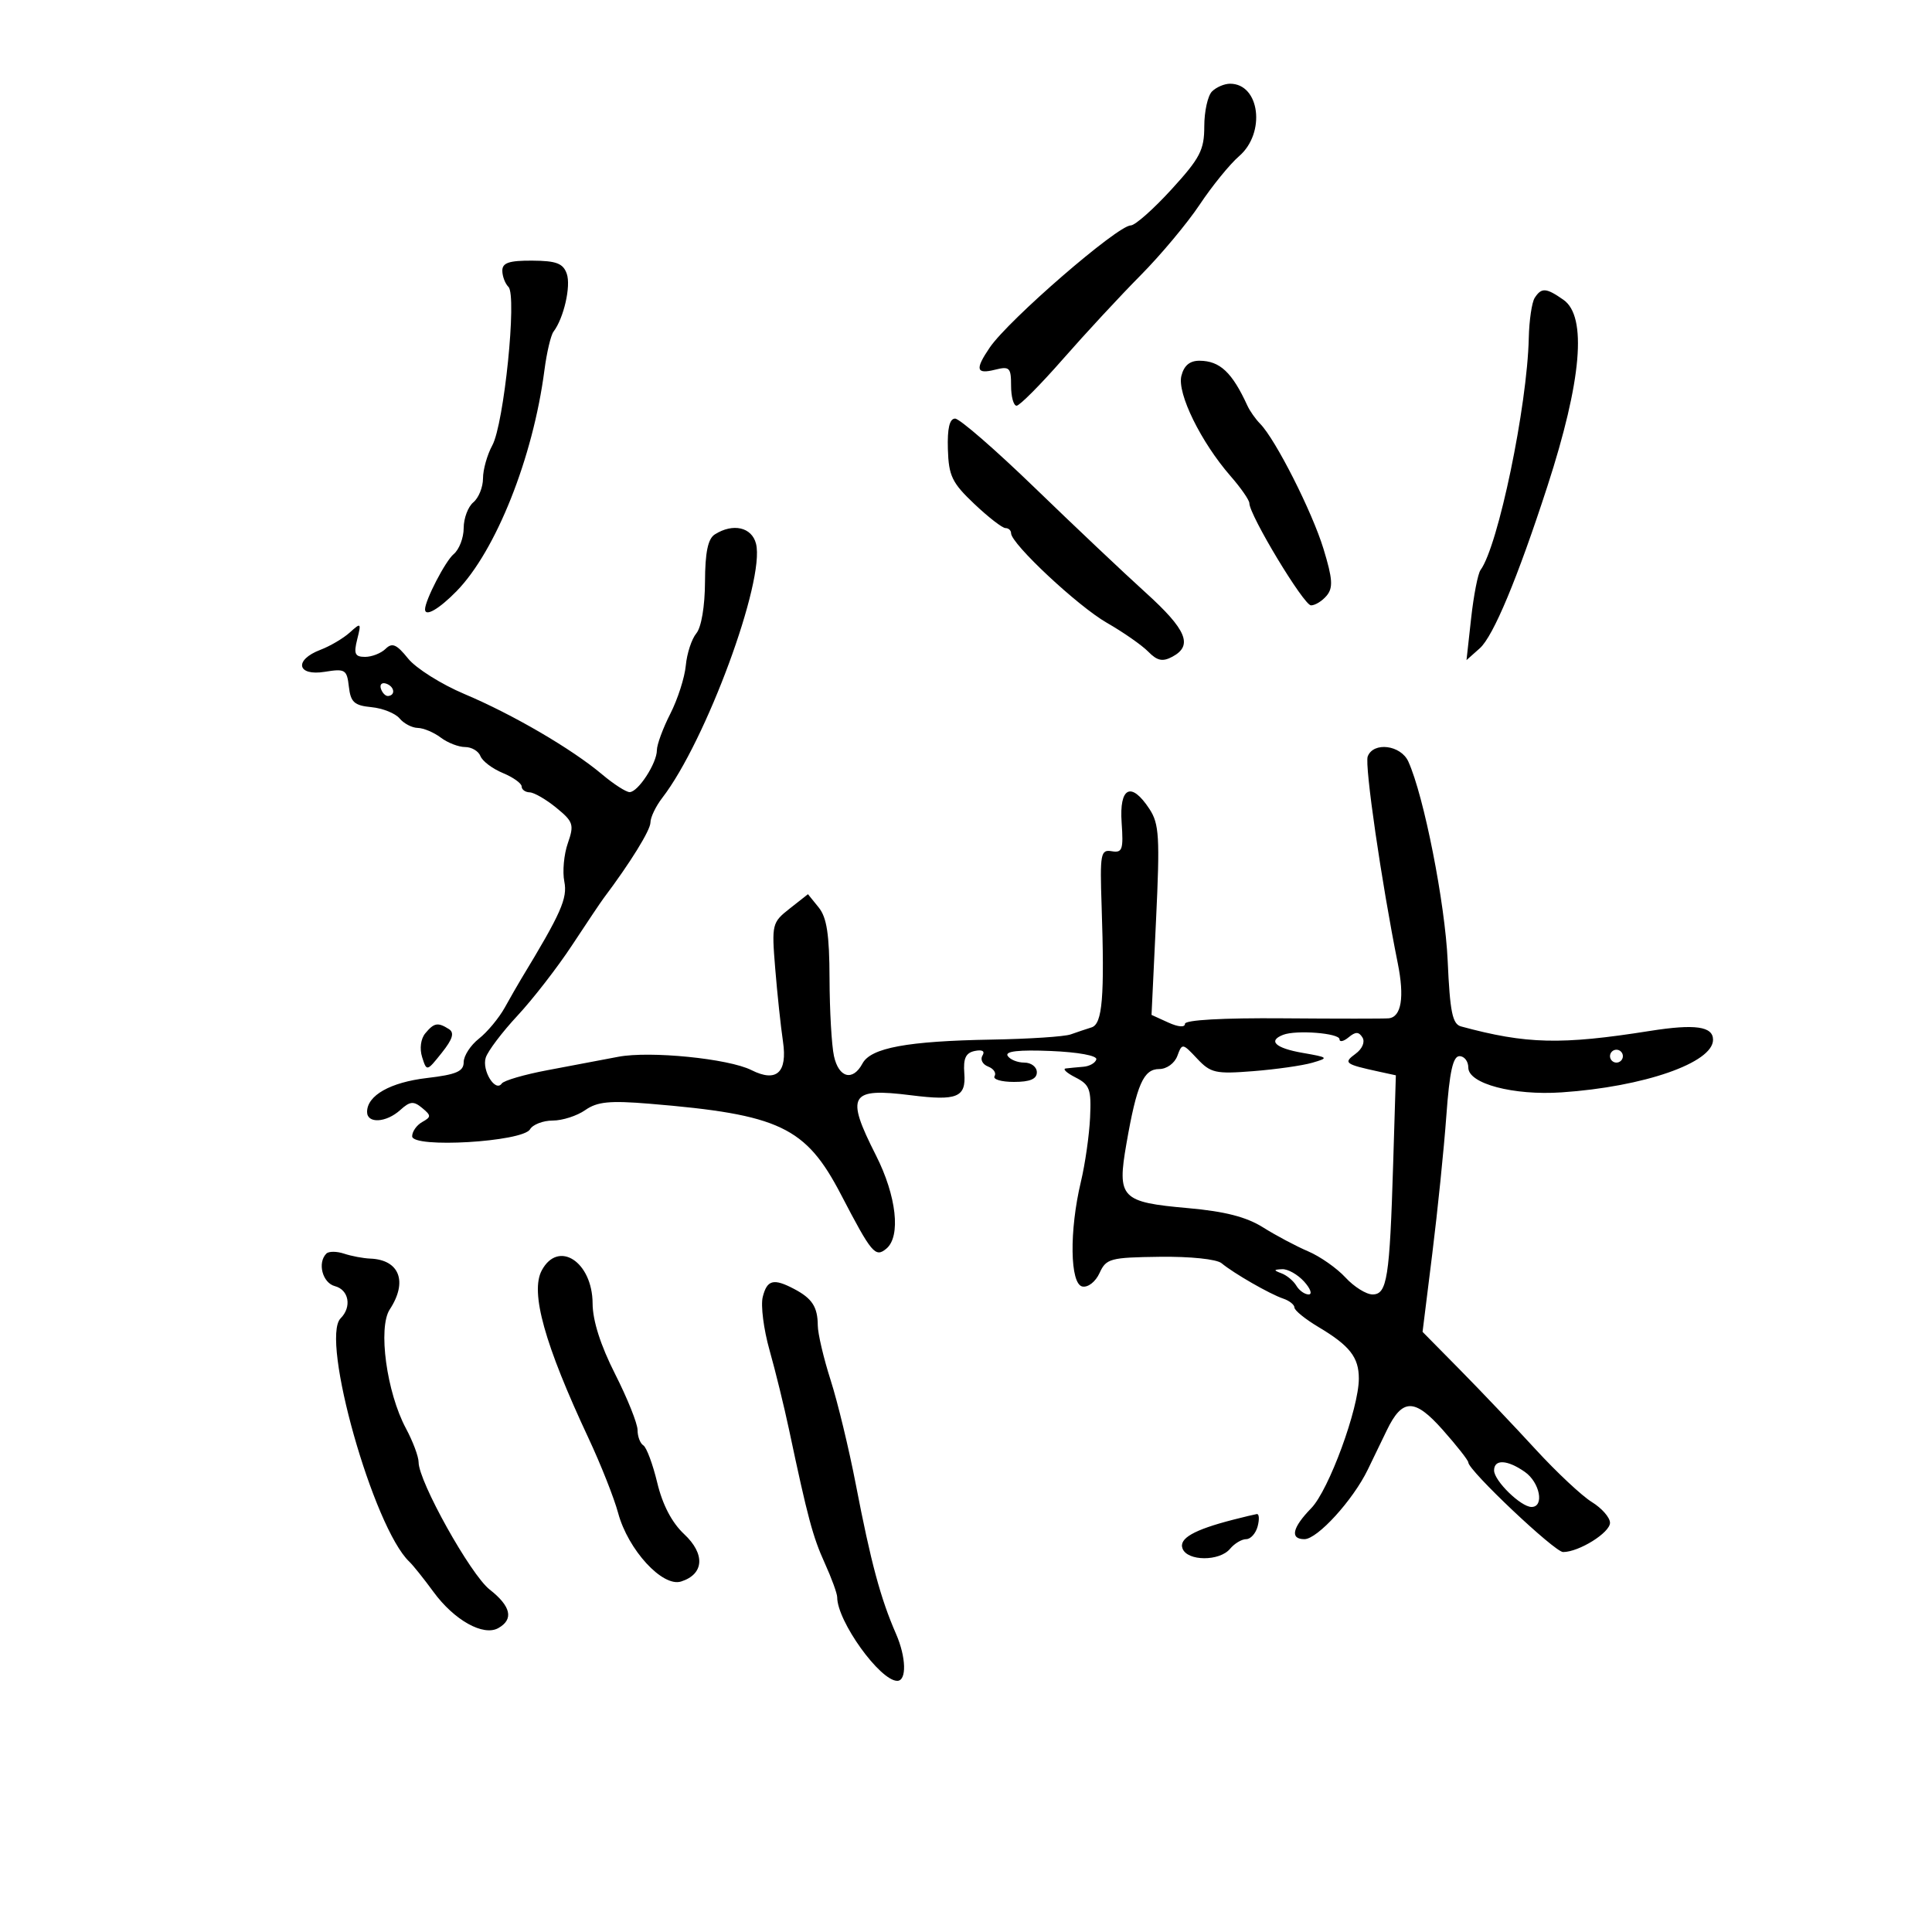 <svg xmlns="http://www.w3.org/2000/svg" width="300" height="300" viewBox="0 0 300 300" version="1.1">
	<path d="M 188.200 14.200 C 187.540 14.860, 187 17.299, 187 19.619 C 187 23.298, 186.346 24.555, 181.900 29.419 C 179.094 32.489, 176.255 35, 175.590 35 C 173.544 35, 156.619 49.657, 153.683 53.973 C 151.379 57.357, 151.567 58.147, 154.500 57.411 C 156.765 56.842, 157 57.075, 157 59.892 C 157 61.601, 157.384 63, 157.854 63 C 158.324 63, 161.567 59.737, 165.061 55.750 C 168.555 51.763, 173.972 45.919, 177.100 42.764 C 180.228 39.609, 184.365 34.659, 186.294 31.764 C 188.222 28.869, 190.970 25.490, 192.400 24.257 C 196.582 20.649, 195.630 13, 191 13 C 190.120 13, 188.860 13.540, 188.200 14.200 M 78 42.022 C 78 42.890, 78.430 44.030, 78.955 44.555 C 80.295 45.895, 78.263 65.814, 76.445 69.154 C 75.650 70.614, 75 72.922, 75 74.282 C 75 75.642, 74.325 77.315, 73.500 78 C 72.675 78.685, 72 80.485, 72 82 C 72 83.515, 71.299 85.337, 70.442 86.048 C 69.164 87.109, 66 93.216, 66 94.622 C 66 95.836, 68.171 94.583, 70.894 91.798 C 77.006 85.546, 82.773 71.047, 84.536 57.500 C 84.894 54.750, 85.530 52.050, 85.948 51.500 C 87.543 49.405, 88.683 44.418, 88.005 42.500 C 87.438 40.894, 86.382 40.495, 82.649 40.472 C 79.070 40.451, 78 40.807, 78 42.022 M 238.309 46.250 C 237.864 46.938, 237.449 49.750, 237.387 52.500 C 237.147 63.087, 232.631 84.799, 229.898 88.510 C 229.488 89.065, 228.831 92.440, 228.436 96.010 L 227.718 102.500 229.780 100.666 C 231.886 98.794, 235.642 89.792, 240.282 75.500 C 245.605 59.102, 246.464 49.139, 242.777 46.557 C 240.089 44.673, 239.362 44.624, 238.309 46.250 M 183.444 58.368 C 182.763 61.082, 186.487 68.666, 191.090 73.938 C 192.690 75.771, 194 77.660, 194 78.135 C 194 79.985, 202.456 94, 203.572 94 C 204.223 94, 205.320 93.319, 206.010 92.487 C 207.026 91.263, 206.932 89.880, 205.515 85.237 C 203.751 79.458, 198.058 68.214, 195.674 65.801 C 194.967 65.085, 194.079 63.825, 193.700 63 C 191.325 57.818, 189.430 56.037, 186.269 56.015 C 184.750 56.005, 183.849 56.755, 183.444 58.368 M 147.186 69.750 C 147.311 73.900, 147.829 74.973, 151.291 78.250 C 153.470 80.313, 155.646 82, 156.126 82 C 156.607 82, 157 82.361, 157 82.803 C 157 84.431, 167.372 94.132, 171.863 96.703 C 174.413 98.164, 177.309 100.182, 178.298 101.189 C 179.698 102.614, 180.528 102.788, 182.048 101.974 C 185.290 100.239, 184.258 97.773, 177.875 92 C 174.530 88.975, 166.795 81.662, 160.685 75.750 C 154.575 69.838, 149.006 65, 148.310 65 C 147.445 65, 147.089 66.508, 147.186 69.750 M 111 82.979 C 109.927 83.658, 109.492 85.753, 109.472 90.344 C 109.455 94.145, 108.906 97.408, 108.125 98.349 C 107.400 99.223, 106.665 101.468, 106.491 103.337 C 106.317 105.207, 105.235 108.578, 104.087 110.829 C 102.939 113.079, 102 115.629, 102 116.495 C 102 118.512, 99.080 123, 97.767 123 C 97.215 123, 95.294 121.763, 93.497 120.250 C 88.778 116.277, 79.633 110.938, 72.111 107.765 C 68.521 106.250, 64.586 103.771, 63.367 102.256 C 61.586 100.042, 60.898 99.746, 59.875 100.750 C 59.174 101.438, 57.741 102, 56.692 102 C 55.114 102, 54.902 101.529, 55.467 99.277 C 56.115 96.692, 56.058 96.638, 54.323 98.208 C 53.318 99.117, 51.260 100.331, 49.748 100.906 C 45.614 102.477, 46.116 105.018, 50.422 104.319 C 53.602 103.803, 53.868 103.967, 54.172 106.632 C 54.447 109.038, 55.011 109.550, 57.676 109.808 C 59.422 109.977, 61.390 110.765, 62.048 111.558 C 62.706 112.351, 63.977 113.014, 64.872 113.032 C 65.768 113.049, 67.374 113.724, 68.441 114.532 C 69.509 115.339, 71.210 116, 72.223 116 C 73.235 116, 74.306 116.634, 74.603 117.408 C 74.900 118.183, 76.461 119.363, 78.072 120.030 C 79.682 120.697, 81 121.638, 81 122.121 C 81 122.605, 81.563 123.016, 82.250 123.036 C 82.938 123.056, 84.798 124.133, 86.384 125.431 C 89.030 127.594, 89.178 128.051, 88.169 130.944 C 87.565 132.679, 87.320 135.352, 87.627 136.885 C 88.148 139.489, 87.130 141.788, 80.935 152 C 80.435 152.825, 79.284 154.833, 78.377 156.463 C 77.470 158.092, 75.665 160.263, 74.364 161.285 C 73.064 162.308, 72 163.951, 72 164.935 C 72 166.367, 70.860 166.859, 66.292 167.395 C 60.602 168.064, 57 170.103, 57 172.655 C 57 174.511, 59.964 174.343, 62.153 172.362 C 63.663 170.995, 64.224 170.941, 65.544 172.037 C 66.976 173.225, 66.978 173.433, 65.563 174.225 C 64.703 174.706, 64 175.702, 64 176.439 C 64 178.329, 81.148 177.318, 82.300 175.360 C 82.740 174.612, 84.327 174, 85.827 174 C 87.327 174, 89.598 173.270, 90.872 172.377 C 92.742 171.067, 94.666 170.876, 100.845 171.386 C 121.077 173.056, 125.110 174.969, 130.593 185.500 C 135.368 194.668, 135.913 195.317, 137.633 193.890 C 139.916 191.995, 139.213 185.701, 136.013 179.391 C 131.258 170.014, 131.927 168.872, 141.470 170.073 C 148.616 170.972, 150.025 170.393, 149.738 166.675 C 149.559 164.341, 149.960 163.483, 151.368 163.193 C 152.541 162.951, 152.983 163.219, 152.555 163.911 C 152.180 164.518, 152.574 165.283, 153.431 165.612 C 154.288 165.941, 154.740 166.612, 154.435 167.105 C 154.131 167.597, 155.484 168, 157.441 168 C 159.938 168, 161 167.552, 161 166.500 C 161 165.675, 160.127 165, 159.059 165 C 157.991 165, 156.825 164.526, 156.467 163.947 C 156.028 163.237, 158.204 162.993, 163.158 163.197 C 167.419 163.373, 170.390 163.920, 170.237 164.500 C 170.093 165.050, 169.193 165.565, 168.237 165.644 C 167.282 165.723, 166.050 165.842, 165.500 165.908 C 164.950 165.975, 165.625 166.603, 167 167.303 C 169.218 168.433, 169.474 169.137, 169.267 173.538 C 169.140 176.267, 168.498 180.750, 167.841 183.500 C 166.022 191.121, 166.139 199.391, 168.072 199.770 C 168.955 199.943, 170.124 199.024, 170.741 197.669 C 171.765 195.422, 172.391 195.254, 180.095 195.154 C 184.829 195.093, 188.921 195.520, 189.687 196.155 C 191.595 197.739, 197.191 200.951, 199.250 201.644 C 200.213 201.968, 201 202.594, 201 203.035 C 201 203.476, 202.688 204.843, 204.750 206.072 C 209.588 208.955, 211 210.760, 211 214.060 C 211 218.692, 206.343 231.379, 203.613 234.186 C 200.658 237.224, 200.266 239, 202.551 239 C 204.569 239, 210.097 232.935, 212.385 228.210 C 213.373 226.169, 214.703 223.419, 215.341 222.099 C 217.745 217.119, 219.651 217.098, 224.004 222.002 C 226.200 224.476, 227.998 226.763, 227.999 227.083 C 228.002 228.323, 241.408 241, 242.716 241 C 245.175 241, 250 237.992, 250 236.460 C 250 235.641, 248.731 234.190, 247.179 233.235 C 245.628 232.281, 241.690 228.592, 238.429 225.038 C 235.168 221.483, 229.889 215.928, 226.697 212.693 L 220.894 206.810 222.406 194.655 C 223.238 187.970, 224.220 178.338, 224.588 173.250 C 225.084 166.407, 225.615 164, 226.629 164 C 227.383 164, 228 164.802, 228 165.782 C 228 168.276, 235 170.130, 242.500 169.622 C 255.261 168.758, 266 165.025, 266 161.452 C 266 159.367, 263.197 158.975, 256.198 160.083 C 242.410 162.266, 237.023 162.138, 226.865 159.382 C 225.534 159.021, 225.149 157.129, 224.796 149.219 C 224.396 140.255, 221.106 123.584, 218.684 118.250 C 217.518 115.682, 213.265 115.146, 212.379 117.456 C 211.870 118.780, 214.519 137.013, 217.046 149.580 C 218.107 154.858, 217.606 157.911, 215.643 158.123 C 215.014 158.191, 207.637 158.191, 199.250 158.124 C 189.892 158.048, 184 158.379, 184 158.979 C 184 159.564, 182.957 159.482, 181.405 158.775 L 178.809 157.592 179.507 142.917 C 180.122 129.980, 180.001 127.931, 178.487 125.621 C 175.649 121.289, 173.780 122.210, 174.167 127.750 C 174.460 131.930, 174.276 132.461, 172.631 132.179 C 170.904 131.882, 170.784 132.530, 171.058 140.679 C 171.533 154.817, 171.187 159.004, 169.500 159.531 C 168.675 159.789, 167.213 160.280, 166.250 160.623 C 165.287 160.966, 159.775 161.328, 154 161.428 C 140.904 161.655, 135.229 162.703, 133.927 165.137 C 132.426 167.942, 130.242 167.378, 129.499 163.993 C 129.135 162.340, 128.825 156.929, 128.810 151.969 C 128.788 145.087, 128.388 142.465, 127.121 140.901 L 125.460 138.850 122.629 141.078 C 119.875 143.244, 119.813 143.500, 120.376 150.402 C 120.694 154.306, 121.237 159.409, 121.582 161.741 C 122.294 166.563, 120.566 168.123, 116.683 166.166 C 113.139 164.379, 100.916 163.158, 96 164.098 C 93.525 164.572, 88.575 165.509, 85 166.181 C 81.425 166.853, 78.235 167.784, 77.912 168.249 C 76.925 169.667, 74.795 166.223, 75.426 164.232 C 75.752 163.206, 77.974 160.268, 80.363 157.701 C 82.753 155.135, 86.565 150.215, 88.834 146.768 C 91.103 143.320, 93.306 140.039, 93.729 139.476 C 97.858 133.991, 101 128.912, 101 127.721 C 101 126.923, 101.829 125.197, 102.841 123.885 C 109.605 115.125, 118.825 90.135, 117.395 84.438 C 116.747 81.857, 113.828 81.191, 111 82.979 M 59.150 106.950 C 59.370 107.610, 59.876 108.116, 60.275 108.075 C 61.471 107.951, 61.239 106.580, 59.950 106.150 C 59.290 105.930, 58.930 106.290, 59.150 106.950 M 66.040 160.452 C 65.331 161.306, 65.129 162.832, 65.549 164.155 C 66.261 166.397, 66.274 166.394, 68.592 163.488 C 70.294 161.353, 70.594 160.362, 69.710 159.799 C 67.988 158.706, 67.403 158.810, 66.040 160.452 M 199.250 160.684 C 196.830 161.618, 198.045 162.752, 202.250 163.486 C 206.320 164.196, 206.384 164.261, 203.763 165.024 C 202.257 165.462, 198.138 166.049, 194.610 166.328 C 188.750 166.792, 187.994 166.623, 185.884 164.377 C 183.621 161.967, 183.559 161.959, 182.819 163.959 C 182.395 165.107, 181.165 166, 180.007 166 C 177.564 166, 176.514 168.385, 174.914 177.573 C 173.440 186.040, 174.045 186.673, 184.500 187.599 C 190.194 188.104, 193.546 188.966, 196.128 190.590 C 198.124 191.845, 201.274 193.517, 203.128 194.307 C 204.983 195.096, 207.591 196.925, 208.924 198.371 C 210.258 199.817, 212.150 201, 213.129 201 C 215.390 201, 215.788 198.477, 216.329 180.737 L 216.748 166.975 214.124 166.404 C 208.815 165.249, 208.553 165.047, 210.499 163.624 C 211.536 162.866, 211.990 161.792, 211.564 161.103 C 210.996 160.184, 210.491 160.177, 209.411 161.074 C 208.635 161.718, 207.998 161.852, 207.995 161.372 C 207.989 160.426, 201.286 159.899, 199.250 160.684 M 250 164 C 250 164.550, 250.450 165, 251 165 C 251.550 165, 252 164.550, 252 164 C 252 163.450, 251.550 163, 251 163 C 250.450 163, 250 163.450, 250 164 M 50.678 194.656 C 49.255 196.079, 50.073 199.206, 52 199.710 C 54.179 200.280, 54.655 202.945, 52.892 204.708 C 49.707 207.893, 57.980 237.208, 63.557 242.497 C 64.138 243.049, 65.822 245.153, 67.299 247.173 C 70.527 251.589, 75.042 254.115, 77.374 252.811 C 79.804 251.450, 79.349 249.418, 76.033 246.822 C 73.070 244.503, 65 230.041, 65 227.051 C 65 226.182, 64.114 223.818, 63.032 221.799 C 60.034 216.205, 58.668 206.155, 60.522 203.326 C 63.342 199.022, 62.037 195.613, 57.500 195.435 C 56.400 195.392, 54.567 195.046, 53.428 194.667 C 52.288 194.288, 51.050 194.283, 50.678 194.656 M 84.122 197.272 C 82.307 200.663, 84.560 208.746, 91.385 223.323 C 93.289 227.389, 95.358 232.616, 95.983 234.938 C 97.525 240.663, 102.880 246.490, 105.760 245.576 C 109.335 244.442, 109.538 241.305, 106.235 238.220 C 104.334 236.444, 102.879 233.666, 102.059 230.244 C 101.366 227.357, 100.394 224.744, 99.900 224.438 C 99.405 224.132, 99 223.063, 99 222.061 C 99 221.060, 97.433 217.149, 95.519 213.370 C 93.253 208.900, 92.031 205.070, 92.019 202.405 C 91.989 195.919, 86.690 192.474, 84.122 197.272 M 199 197.726 C 199.825 198.038, 200.860 198.902, 201.300 199.647 C 201.740 200.391, 202.597 201, 203.205 201 C 203.813 201, 203.495 200.100, 202.500 199 C 201.505 197.900, 199.972 197.036, 199.095 197.079 C 197.739 197.146, 197.724 197.243, 199 197.726 M 118.437 201.394 C 118.107 202.711, 118.581 206.424, 119.491 209.644 C 120.401 212.865, 121.765 218.425, 122.523 222 C 125.428 235.708, 126.211 238.630, 128.076 242.739 C 129.134 245.071, 130 247.448, 130 248.022 C 130 251.748, 136.649 261, 139.327 261 C 140.814 261, 140.717 257.335, 139.134 253.707 C 136.724 248.183, 135.236 242.653, 132.891 230.500 C 131.830 225, 130.070 217.716, 128.981 214.313 C 127.891 210.910, 126.993 207.085, 126.985 205.813 C 126.966 202.939, 126.112 201.621, 123.316 200.150 C 120.114 198.464, 119.108 198.721, 118.437 201.394 M 232 228.326 C 232 229.935, 236.166 234, 237.814 234 C 239.840 234, 239.115 230.194, 236.777 228.557 C 234.056 226.651, 232 226.551, 232 228.326 M 191.500 235.976 C 185.368 237.552, 183.021 238.891, 183.626 240.468 C 184.384 242.442, 189.370 242.464, 191 240.500 C 191.685 239.675, 192.812 239, 193.506 239 C 194.199 239, 195.002 238.100, 195.290 237 C 195.577 235.900, 195.517 235.046, 195.156 235.102 C 194.795 235.159, 193.150 235.552, 191.500 235.976" stroke="none" fill="black" fill-rule="evenodd"/>
</svg>